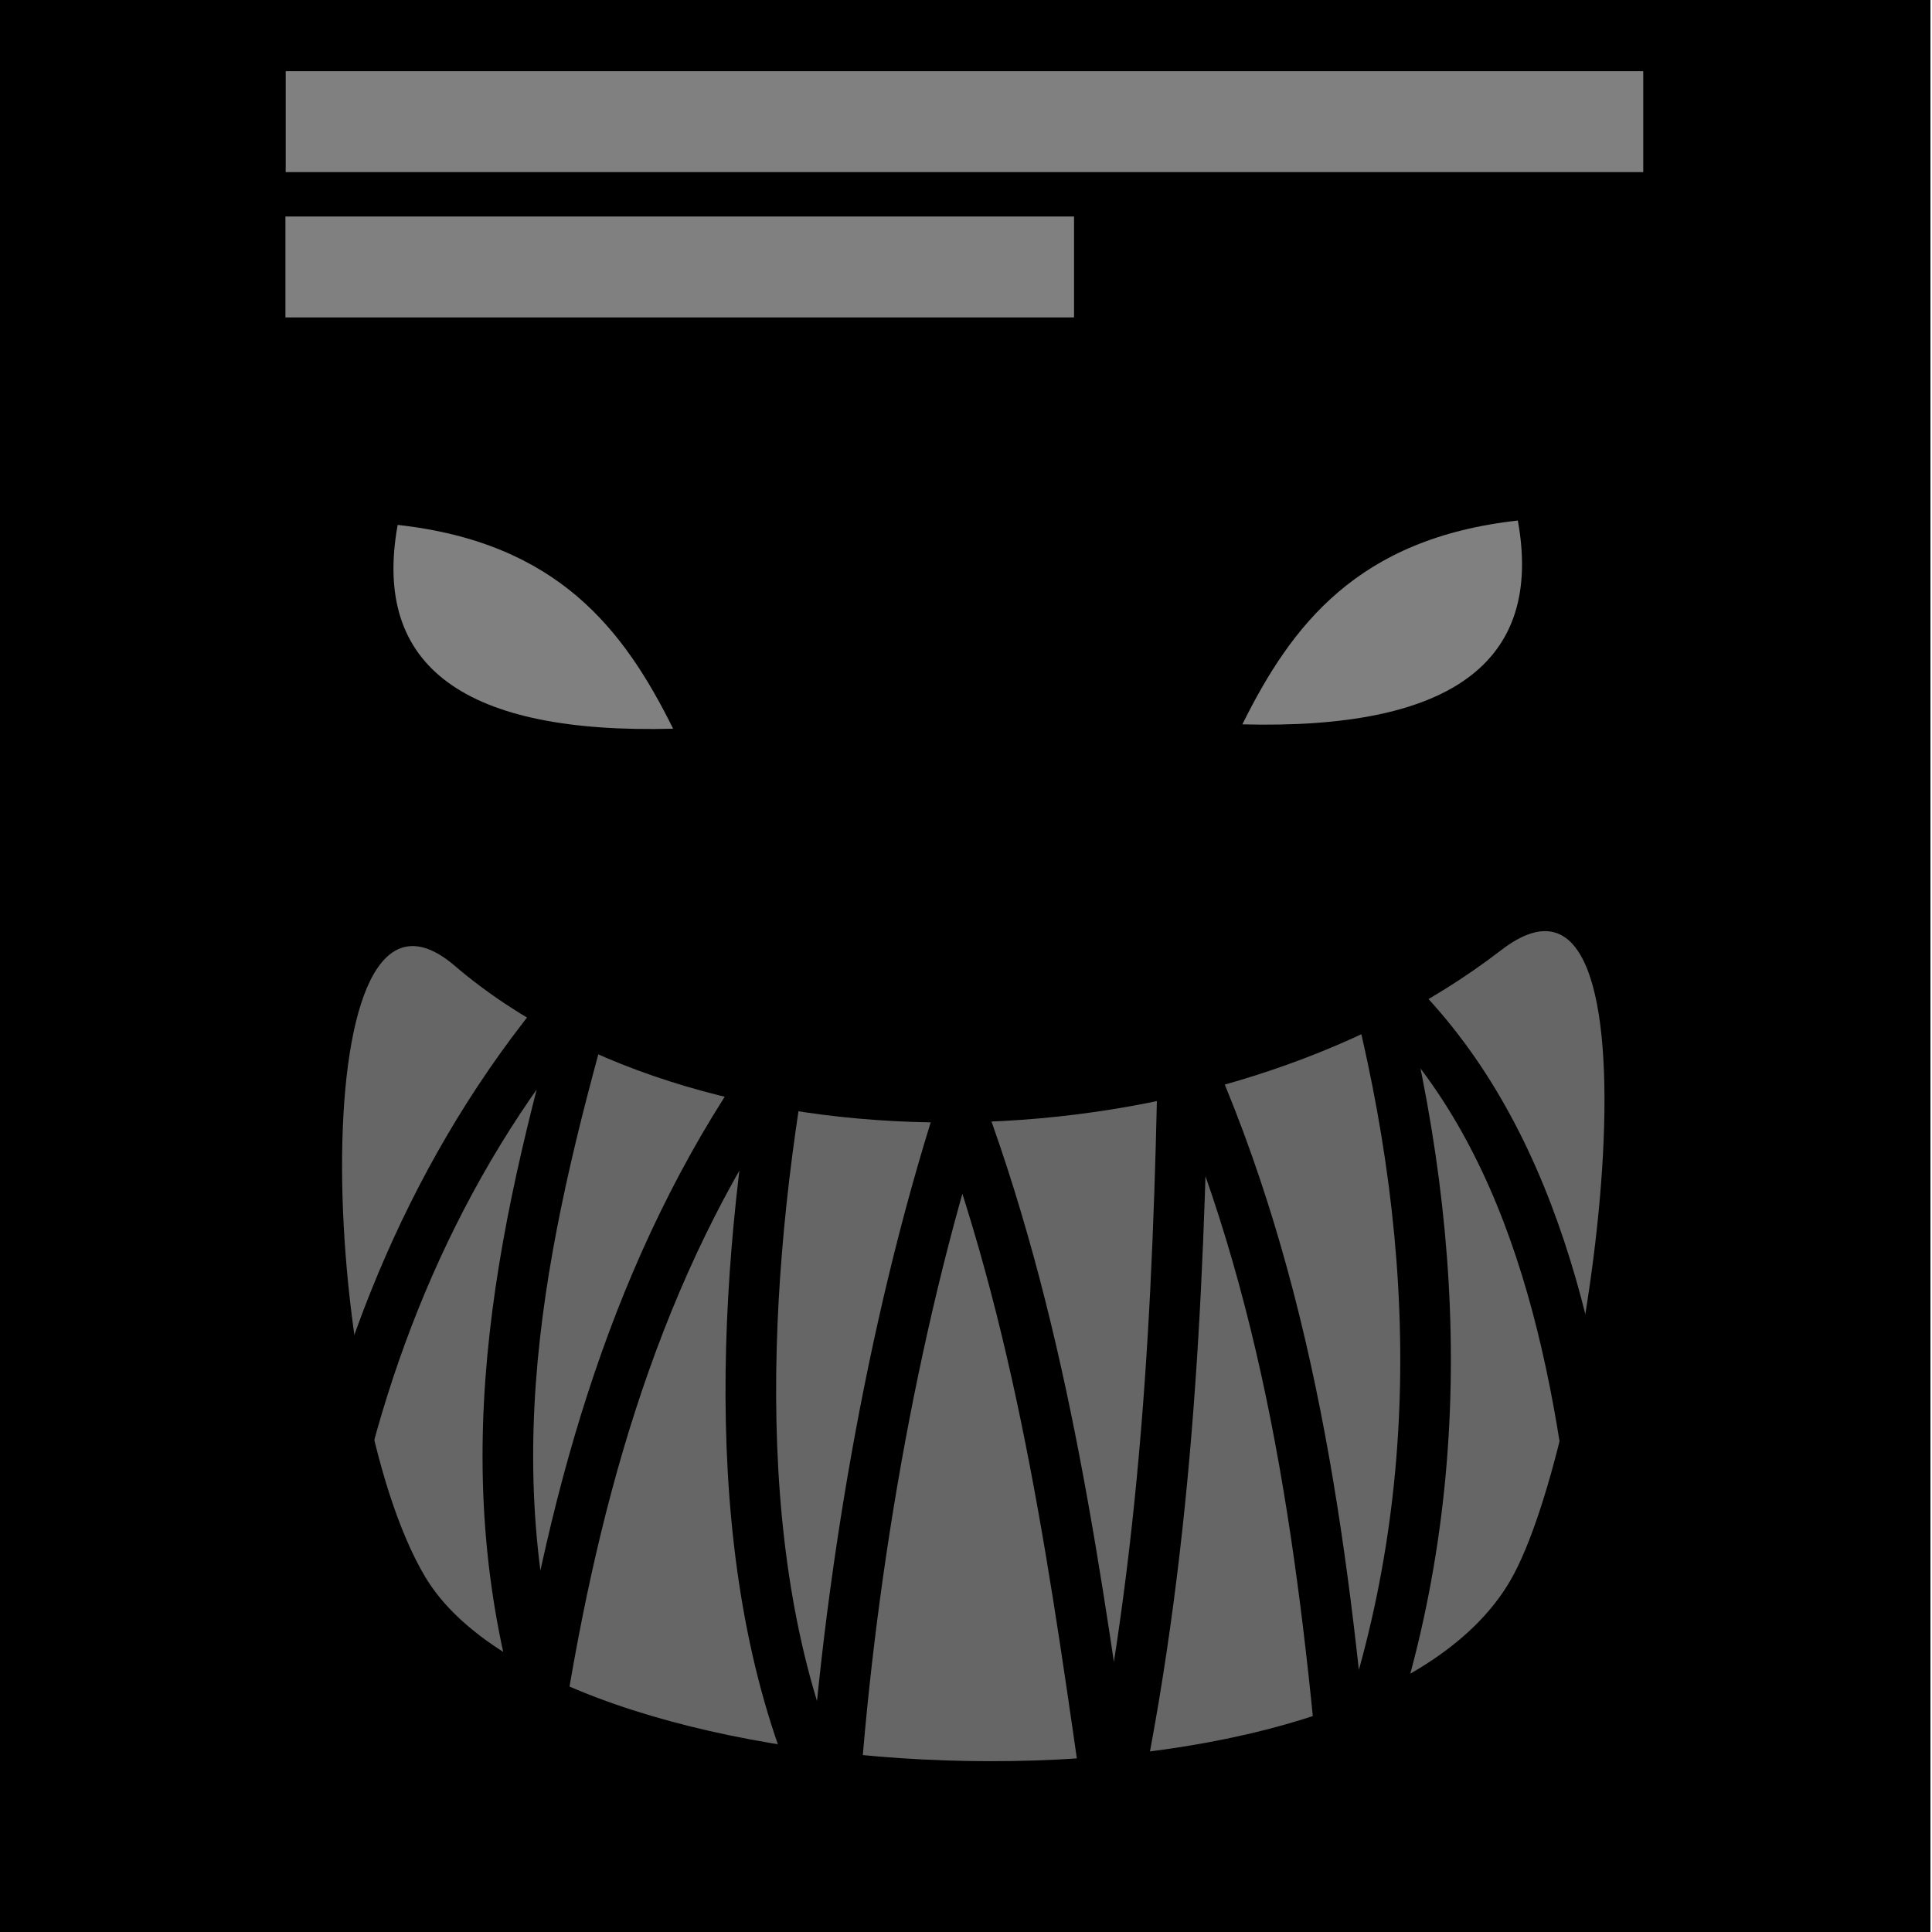 <?xml version="1.0" encoding="UTF-8" standalone="no"?>
<svg
   xmlns:dc="http://purl.org/dc/elements/1.1/"
   xmlns:cc="http://creativecommons.org/ns#"
   xmlns:rdf="http://www.w3.org/1999/02/22-rdf-syntax-ns#"
   xmlns:svg="http://www.w3.org/2000/svg"
   xmlns="http://www.w3.org/2000/svg"
   xmlns:sodipodi="http://sodipodi.sourceforge.net/DTD/sodipodi-0.dtd"
   xmlns:inkscape="http://www.inkscape.org/namespaces/inkscape"
   viewBox="0 0 512 512"
   id="svg2"
   version="1.1"
   inkscape:version="0.48.4 r9939"
   width="100%"
   height="100%"
   sodipodi:docname="show_monster_bars.svg">
  <defs
     id="defs18" />
  <sodipodi:namedview
     pagecolor="#ffffff"
     bordercolor="#666666"
     borderopacity="1"
     objecttolerance="10"
     gridtolerance="10"
     guidetolerance="10"
     inkscape:pageopacity="0"
     inkscape:pageshadow="2"
     inkscape:window-width="1920"
     inkscape:window-height="1003"
     id="namedview16"
     showgrid="false"
     inkscape:zoom="0.921875"
     inkscape:cx="188.90902"
     inkscape:cy="314.27245"
     inkscape:window-x="-9"
     inkscape:window-y="-9"
     inkscape:window-maximized="1"
     inkscape:current-layer="svg2" />
  <path
     d="M -0.407,-2.6088414e-7 H 511.593 V 512 H -0.407 z"
     id="path4"
     inkscape:connector-curvature="0" />
  <path
     style="fill:#666666"
     inkscape:connector-curvature="0"
     id="path8"
     d="m 120.46,255.902 c 67.704,57.833 201.597,54.269 277.351,-4.092 45.78,-35.268 25.072,124.309 3.412,165.302 -37.356,70.7 -252.434,61.212 -288.516,0.818 -28.502,-47.704 -32.856,-196.717 7.753,-162.029 z" />
  <path
     style="fill:none;stroke:#000000;stroke-width:13.414"
     inkscape:connector-curvature="0"
     id="path10"
     d="m 87.684,400.746 c 10.473,-50.384 32.704,-100.895 69.568,-141.571 -18.23,63.83 -32.718,125.204 -13.742,191.489 10.224,-62.232 27.76,-120.572 63.556,-170.212 -11.174,65.194 -14.231,142.661 13.742,199.672 3.838,-59.268 15.299,-127.927 33.818,-185.677 22.419,60.961 30.688,124.167 39.779,187.244 14.822,-68.965 17.906,-136.065 19.162,-202.876 28.032,62.144 37.023,129.27 42.944,195.58 27.94,-70.922 26.049,-143.48 7.73,-214.402 39.689,35.534 53.218,91.581 59.262,148.117" />
  <path
     style="fill:#808080;fill-rule:evenodd"
     inkscape:connector-curvature="0"
     id="path12"
     d="m 178.389,193.114 c -13.052,-26.273 -30.525,-49.304 -73.004,-54.01 -6.854,37.815 18.02,55.475 73.004,54.01 z" />
  <path
     style="fill:#808080;fill-rule:evenodd"
     inkscape:connector-curvature="0"
     id="path14"
     d="m 329.238,191.957 c 13.052,-26.273 30.525,-49.304 73.004,-54.01 6.854,37.815 -18.02,55.475 -73.004,54.01 z" />
  <rect
     style="fill:#808080;stroke:#808080;stroke-width:19.639;stroke-miterlimit:4;stroke-dasharray:none"
     id="rect2997"
     width="340.124"
     height="7.107"
     x="85.531"
     y="28.684" />
  <rect
     style="fill:#808080;stroke:#808080;stroke-width:17.144;stroke-miterlimit:4;stroke-dasharray:none"
     id="rect2997-1"
     width="191.84"
     height="9.602"
     x="84.216"
     y="65.945" />
</svg>
